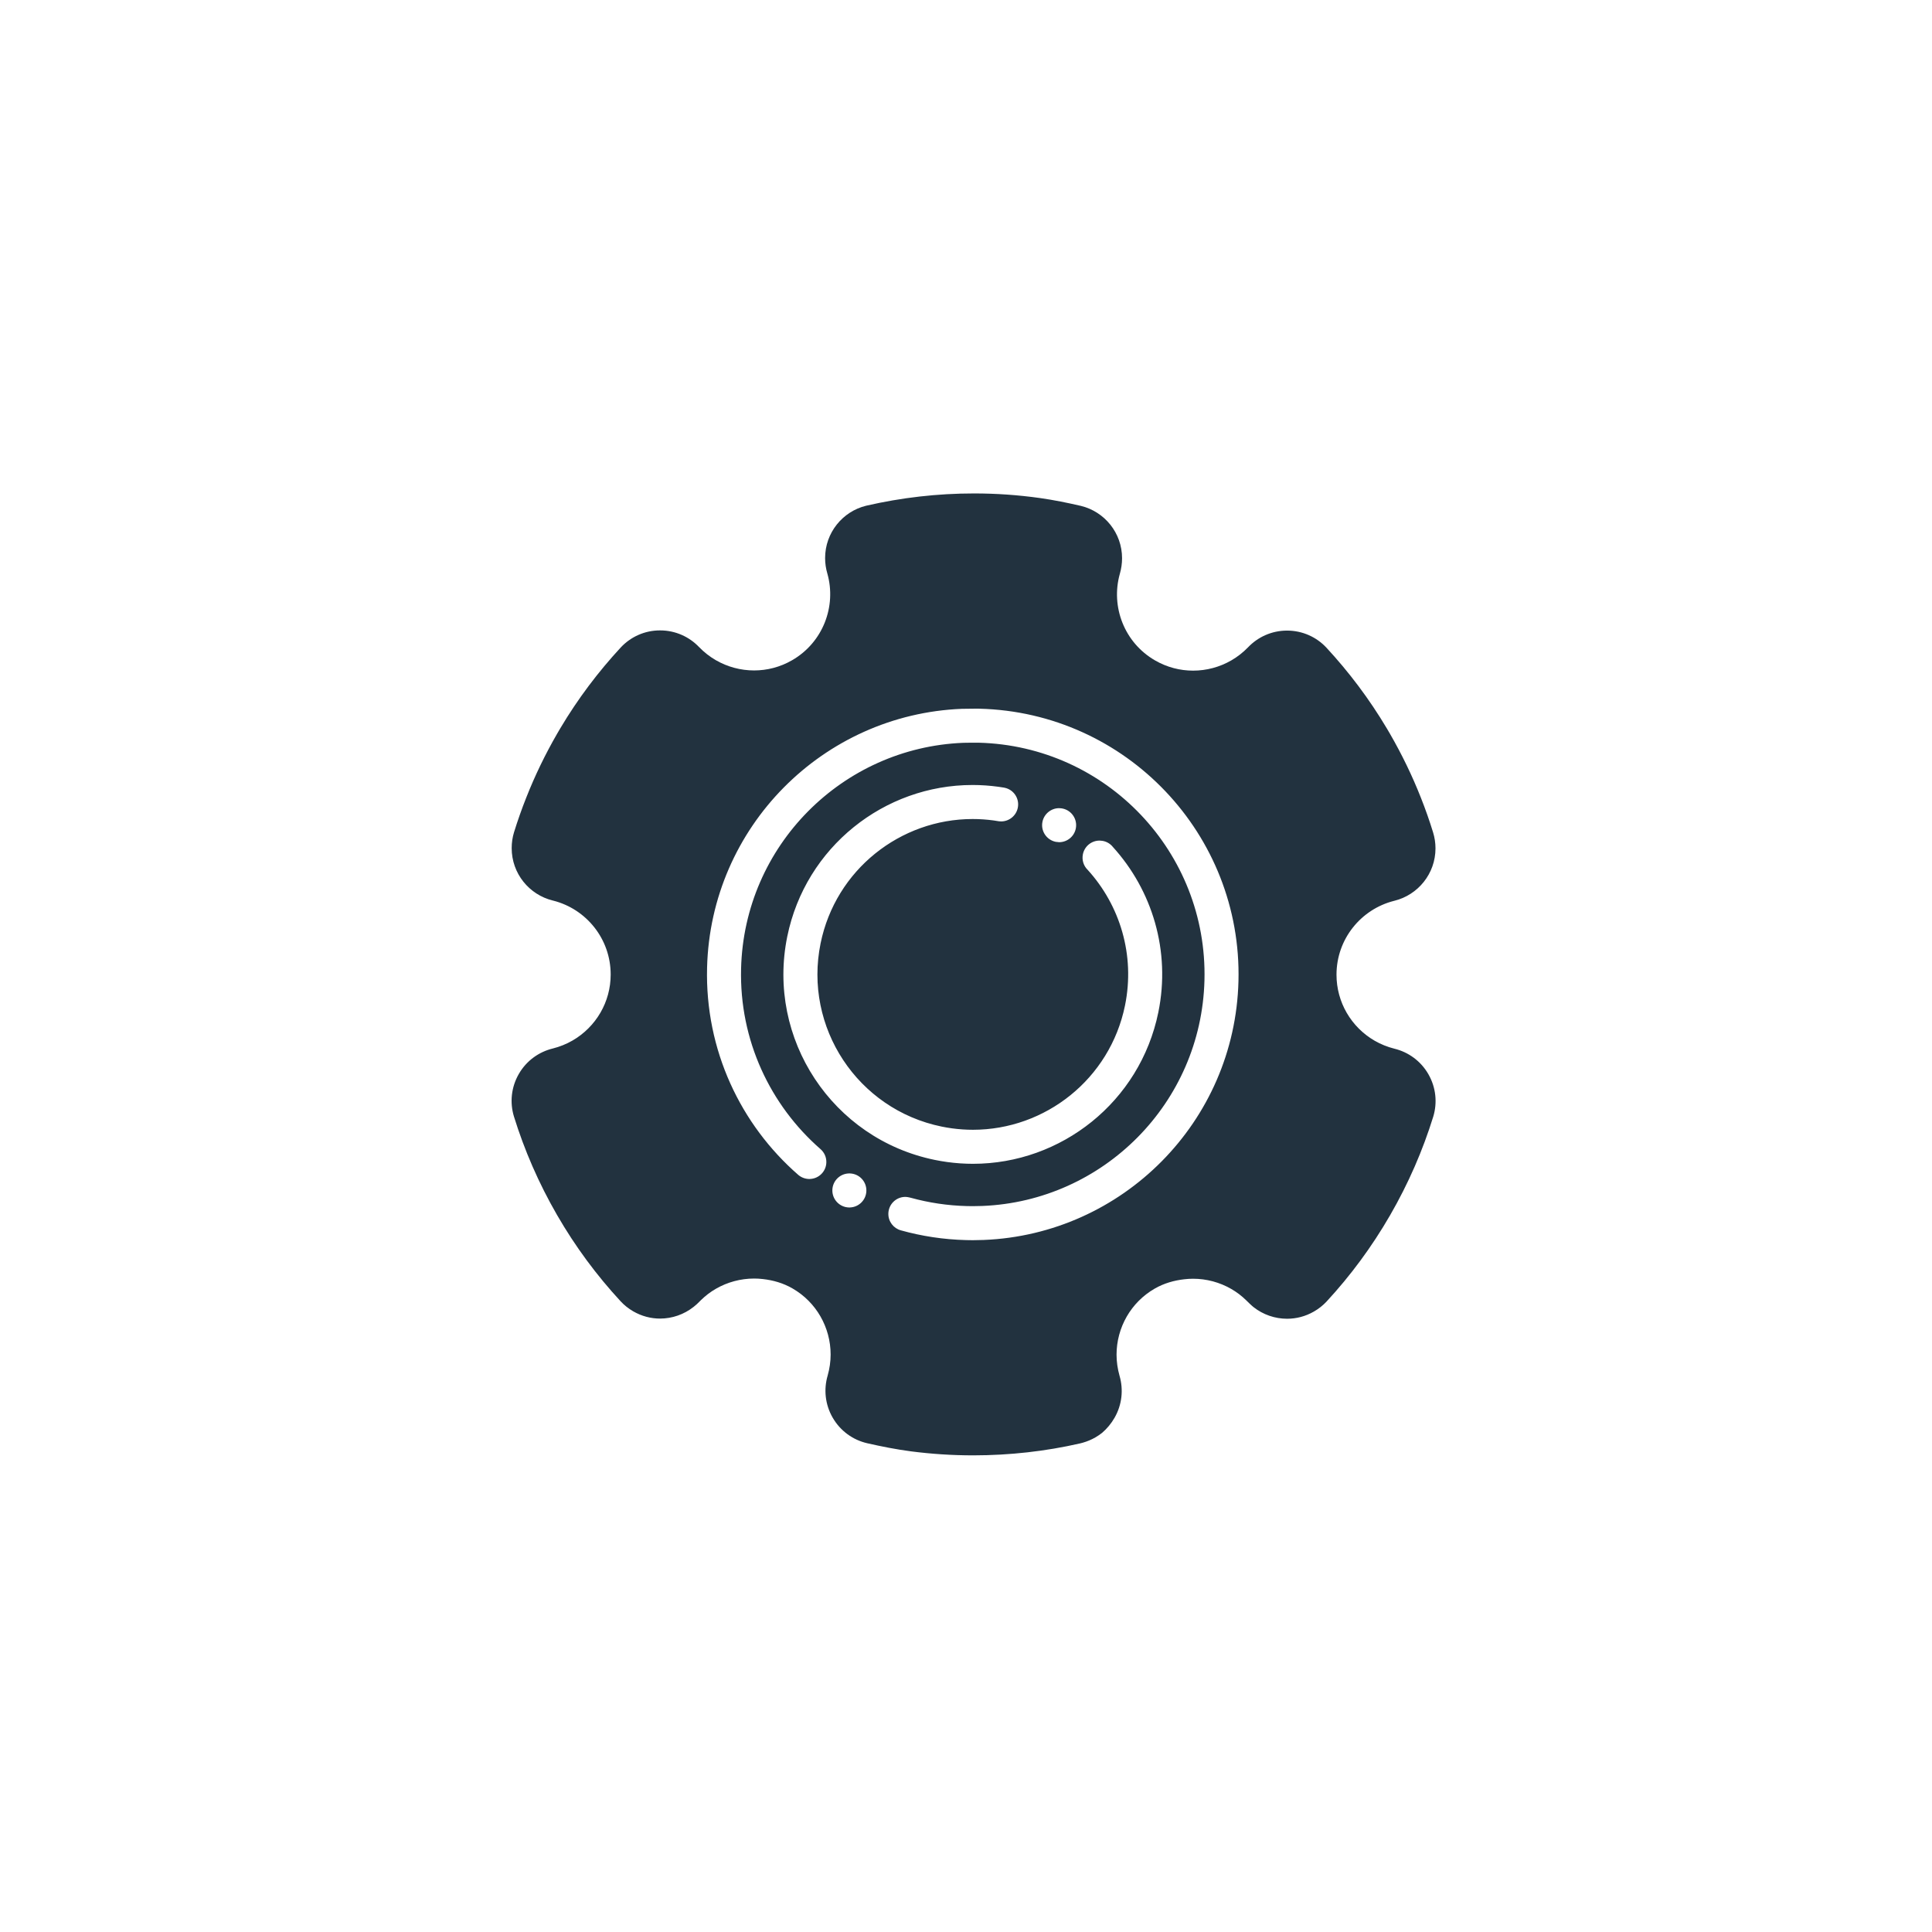 <?xml version="1.0" encoding="UTF-8"?>
<svg xmlns="http://www.w3.org/2000/svg" xmlns:xlink="http://www.w3.org/1999/xlink" width="3792" height="3792" viewBox="0 0 3792 3792">

<path fill-rule="nonzero" fill="rgb(13.33%, 19.604%, 24.706%)" fill-opacity="1" d="M 2083.801 1586.59 C 2080.84 1586.219 2083.801 1586.59 2085.422 1586.922 C 2103.48 1590.559 2115.18 1608.219 2111.48 1626.281 L 2111.48 1626.309 C 2108.25 1642.109 2094.34 1653 2078.809 1653 C 2077.43 1653 2072.078 1652.289 2072.078 1652.289 C 2054.051 1648.531 2042.379 1631.012 2046.059 1612.961 L 2046.07 1612.91 C 2049.289 1597.172 2063.289 1586.219 2078.711 1586.219 Z M 1909.141 1540.738 L 1909.289 1540.738 C 1925.82 1540.75 1942.641 1541.91 1959.41 1544.199 C 1962.879 1544.68 1966.422 1545.191 1969.879 1545.77 L 1971.641 1546.109 C 1989.711 1549.781 2001.359 1567.41 1997.66 1585.48 L 1997.66 1585.5 C 1994.43 1601.32 1980.48 1612.23 1964.941 1612.23 C 1963.441 1612.23 1961.898 1612.129 1960.391 1611.922 C 1959.379 1611.781 1952.809 1610.672 1950.469 1610.352 C 1936.539 1608.441 1922.77 1607.52 1909.031 1607.52 C 1767.191 1607.52 1640.141 1707.02 1610.621 1851.391 C 1576.891 2016.371 1683.281 2177.469 1848.262 2211.199 C 1854.859 2212.551 1861.629 2213.699 1868.219 2214.609 L 1868.25 2214.609 C 1882.18 2216.52 1895.941 2217.441 1909.66 2217.441 C 2051.5 2217.441 2178.539 2117.941 2208.07 1973.559 C 2228.32 1874.5 2198.059 1776.852 2134.91 1707.379 L 2134.871 1707.328 L 2134.828 1707.289 C 2126.898 1699.621 2123.07 1688.199 2125.441 1676.59 L 2125.469 1676.48 C 2128.738 1660.699 2142.629 1649.859 2158.109 1649.859 C 2159.609 1649.859 2164.422 1650.461 2164.871 1650.551 C 2172.781 1652.129 2179.5 1656.398 2184.191 1662.23 L 2184.27 1662.328 C 2261.262 1747.09 2298.18 1866.16 2273.48 1986.941 C 2237.488 2162.93 2082.629 2284.23 1909.738 2284.23 C 1893.07 2284.23 1876.129 2283.09 1859.219 2280.77 C 1851.148 2279.66 1842.969 2278.281 1834.879 2276.621 C 1633.781 2235.5 1504.078 2039.121 1545.211 1838.02 C 1581.172 1662.16 1735.91 1540.738 1908.648 1540.738 Z M 1667 2303.109 C 1666.66 2303.109 1667 2303.109 1667.961 2303.129 C 1686.379 2303.609 1700.922 2318.93 1700.449 2337.359 L 1700.449 2337.391 C 1700 2355.078 1685.871 2369.199 1668.441 2369.898 C 1667.949 2369.922 1667.621 2369.93 1667.121 2369.93 C 1666.75 2369.93 1666.398 2369.949 1666.23 2369.949 C 1647.82 2369.449 1633.262 2354.148 1633.699 2335.73 L 1633.699 2335.66 C 1634.148 2318.02 1648.219 2303.91 1665.602 2303.16 Z M 1918.391 1390.871 L 1922.52 1390.98 C 2210.531 1398.281 2438.078 1637.691 2430.77 1925.699 C 2423.77 2202.07 2203.031 2422.781 1930.711 2433.711 C 1923.719 2433.98 1916.602 2434.121 1909.539 2434.16 C 1909.512 2434.16 1909.34 2434.16 1909.34 2434.16 C 1904.809 2434.129 1900.629 2434.07 1896.059 2433.961 C 1851.82 2432.828 1809.051 2426.25 1768.281 2414.871 L 1768.199 2414.852 C 1753.691 2410.91 1743.211 2397.441 1743.609 2381.75 L 1743.609 2381.73 C 1744.059 2364.078 1758.129 2349.949 1775.5 2349.211 C 1776.629 2349.172 1777.969 2349.23 1777.969 2349.23 C 1781.43 2349.289 1787.91 2350.98 1787.91 2350.98 C 1822.969 2360.648 1859.75 2366.25 1897.75 2367.211 C 1901.809 2367.32 1905.449 2367.359 1909.488 2367.359 C 1915.672 2367.359 1921.84 2367.23 1927.961 2366.988 C 2165.43 2357.469 2357.91 2165 2364.031 1924 C 2370.398 1672.859 2171.969 1464.102 1920.82 1457.73 C 1917.551 1457.648 1896.719 1457.699 1890.621 1457.941 C 1653.148 1467.461 1460.66 1659.93 1454.551 1900.941 C 1450.969 2041.879 1511.941 2169.41 1610.469 2255.43 L 1610.488 2255.449 C 1617.711 2261.762 1622.172 2271.109 1621.898 2281.441 L 1621.898 2281.48 C 1621.461 2299.16 1607.328 2313.289 1589.898 2313.98 L 1587.68 2314.031 C 1579.77 2313.801 1572.57 2310.859 1566.961 2306.141 L 1566.922 2306.109 C 1453.691 2207.52 1383.699 2061.051 1387.801 1899.25 C 1394.809 1622.871 1615.551 1402.16 1887.879 1391.23 Z M 1911.941 968.5 L 1911.602 968.5 C 1840.172 968.5 1769.328 976.641 1700.16 992.559 L 1700 992.59 C 1653.77 1003.891 1619.469 1045.602 1619.469 1095.309 C 1619.469 1105.77 1620.988 1115.871 1623.82 1125.59 L 1623.828 1125.621 C 1642.09 1189.941 1615.289 1260.871 1554.73 1295.84 C 1531.172 1309.441 1505.461 1315.898 1480.078 1315.898 C 1453.77 1315.898 1427.82 1308.949 1405.031 1295.789 C 1393.07 1288.879 1382.051 1280.27 1372.172 1270.102 L 1372.141 1270.07 C 1352.879 1249.879 1325.762 1237.309 1295.672 1237.309 C 1295.43 1237.309 1295.41 1237.309 1295.41 1237.309 C 1265.109 1237.281 1237.789 1250.102 1218.539 1270.621 L 1218.512 1270.66 C 1174.301 1318.422 1134.23 1371.391 1099.672 1429.531 C 1095.609 1436.359 1093.648 1439.801 1093.648 1439.801 C 1070.359 1480.141 1050.059 1521.949 1033.051 1565.09 L 1033.02 1565.172 C 1024.059 1587.73 1016.031 1610.488 1008.922 1633.441 L 1008.91 1633.449 C 1005.859 1643.309 1004.301 1653.82 1004.301 1664.711 C 1004.301 1714.5 1038.73 1756.211 1085.07 1767.52 L 1086 1767.75 C 1150.73 1784.18 1198.59 1842.828 1198.59 1912.672 C 1198.59 1939.871 1191.34 1965.371 1178.648 1987.352 C 1165.488 2010.141 1146.5 2029.129 1123.699 2042.289 C 1111.738 2049.191 1098.738 2054.441 1085 2057.91 L 1084.98 2057.91 C 1057.871 2064.488 1033.398 2081.73 1018.352 2107.789 C 1003.16 2134.102 1000.5 2164.23 1008.672 2191.219 L 1008.68 2191.25 C 1029.16 2257.359 1057.27 2322.211 1093.32 2384.672 C 1129.25 2446.898 1171.238 2503.41 1218.102 2554.078 C 1225.129 2561.66 1233.398 2568.34 1242.828 2573.781 C 1259.48 2583.391 1277.609 2588.031 1295.551 2588.031 C 1295.602 2588.031 1295.609 2588.031 1295.609 2588.031 C 1319.359 2587.969 1342.559 2579.949 1361.371 2565.07 L 1361.398 2565.051 C 1365.691 2561.73 1369.68 2558.031 1373.391 2554.172 L 1373.48 2554.07 C 1374.219 2553.32 1374.961 2552.57 1375.711 2551.852 L 1375.77 2551.801 C 1384.711 2543.078 1394.441 2535.66 1405.031 2529.559 C 1427.82 2516.398 1453.77 2509.449 1480.078 2509.441 C 1485.82 2509.441 1491.621 2509.75 1497.371 2510.449 L 1497.539 2510.469 C 1517.34 2512.711 1537.121 2518.262 1555.48 2528.859 C 1579.039 2542.461 1597.488 2561.5 1610.18 2583.469 C 1623.34 2606.27 1630.301 2632.211 1630.301 2658.531 C 1630.301 2672.34 1628.309 2686.262 1624.441 2699.961 L 1624.43 2699.98 C 1616.609 2726.711 1619.309 2756.48 1634.34 2782.52 C 1649.531 2808.828 1674.281 2826.199 1701.738 2832.613 L 1701.789 2832.625 C 1730.25 2839.086 1758.949 2844.82 1788.309 2848.645 L 1788.43 2848.664 C 1828.281 2853.77 1868.879 2856.477 1910.109 2856.477 C 1910.141 2856.477 1910.172 2856.477 1910.172 2856.477 C 1982.289 2856.418 2052.25 2848.48 2119.711 2833.082 C 2123.578 2832.195 2125.309 2831.609 2125.309 2831.609 L 2125.371 2831.594 C 2133.852 2829.16 2142.172 2825.715 2150.141 2821.109 C 2154.75 2818.445 2159.09 2815.488 2163.141 2812.273 L 2163.16 2812.258 C 2172.719 2804.051 2180.898 2794.23 2187.449 2782.91 C 2202.41 2757 2205.148 2727.379 2197.469 2700.73 L 2197.391 2700.469 C 2193.52 2686.602 2191.488 2672.719 2191.488 2658.91 C 2191.488 2632.602 2198.449 2606.648 2211.602 2583.859 C 2224.289 2561.891 2242.738 2542.84 2266.301 2529.238 C 2284.66 2518.641 2304.5 2513.121 2324.32 2510.871 L 2324.449 2510.859 C 2330.199 2510.16 2335.961 2509.828 2341.699 2509.828 C 2368.02 2509.828 2393.969 2516.781 2416.762 2529.941 C 2427.34 2536.051 2437.059 2543.461 2446 2552.172 C 2455.91 2562.09 2460.199 2565.398 2460.199 2565.398 L 2460.27 2565.461 C 2479.078 2580.34 2502.422 2588.352 2526.18 2588.352 C 2544.121 2588.352 2562.301 2583.781 2578.949 2574.16 C 2588.379 2568.719 2596.68 2562.148 2603.719 2554.57 L 2603.73 2554.551 C 2650.59 2503.871 2692.531 2447.281 2728.461 2385.051 C 2764.52 2322.602 2792.621 2257.75 2813.102 2191.641 L 2813.102 2191.629 C 2821.281 2164.641 2818.621 2134.48 2803.43 2108.172 C 2788.391 2082.109 2763.91 2064.871 2736.809 2058.289 L 2736.77 2058.281 C 2723.031 2054.82 2710.039 2049.578 2698.078 2042.672 C 2675.289 2029.512 2656.301 2010.52 2643.141 1987.73 C 2630.449 1965.75 2623.191 1940.25 2623.191 1913.059 C 2623.191 1843.18 2671.18 1784.609 2735.949 1768.191 L 2736.73 1768 C 2783.07 1756.629 2817.48 1714.891 2817.48 1665.09 C 2817.48 1654.199 2815.82 1643.711 2812.781 1633.82 C 2805.68 1610.699 2797.691 1588.039 2788.77 1565.559 L 2788.75 1565.52 C 2771.738 1522.371 2751.422 1480.531 2728.129 1440.18 C 2726.16 1436.762 2724.16 1433.359 2722.141 1429.961 L 2722.07 1429.852 C 2687.488 1371.719 2647.48 1318.809 2603.27 1271.051 L 2603.262 1271.031 C 2583.969 1250.449 2556.539 1237.68 2526.16 1237.68 C 2496.059 1237.68 2468.898 1250.262 2449.641 1270.449 L 2449.629 1270.469 C 2439.75 1280.648 2428.719 1289.27 2416.75 1296.18 C 2393.969 1309.328 2368.02 1316.281 2341.699 1316.281 C 2316.328 1316.281 2290.609 1309.82 2267.059 1296.219 C 2206.609 1261.328 2179.859 1190.621 2197.91 1126.371 L 2197.969 1126.172 C 2200.789 1116.25 2202.309 1106.141 2202.309 1095.68 C 2202.309 1045.98 2168 1004.289 2121.77 992.98 L 2121.621 992.941 C 2095.059 986.828 2068.23 981.32 2041.219 977.531 L 2041.09 977.512 C 1998.031 971.469 1955.102 968.5 1912.039 968.5 Z M 1911.941 968.5 "/>
</svg>
